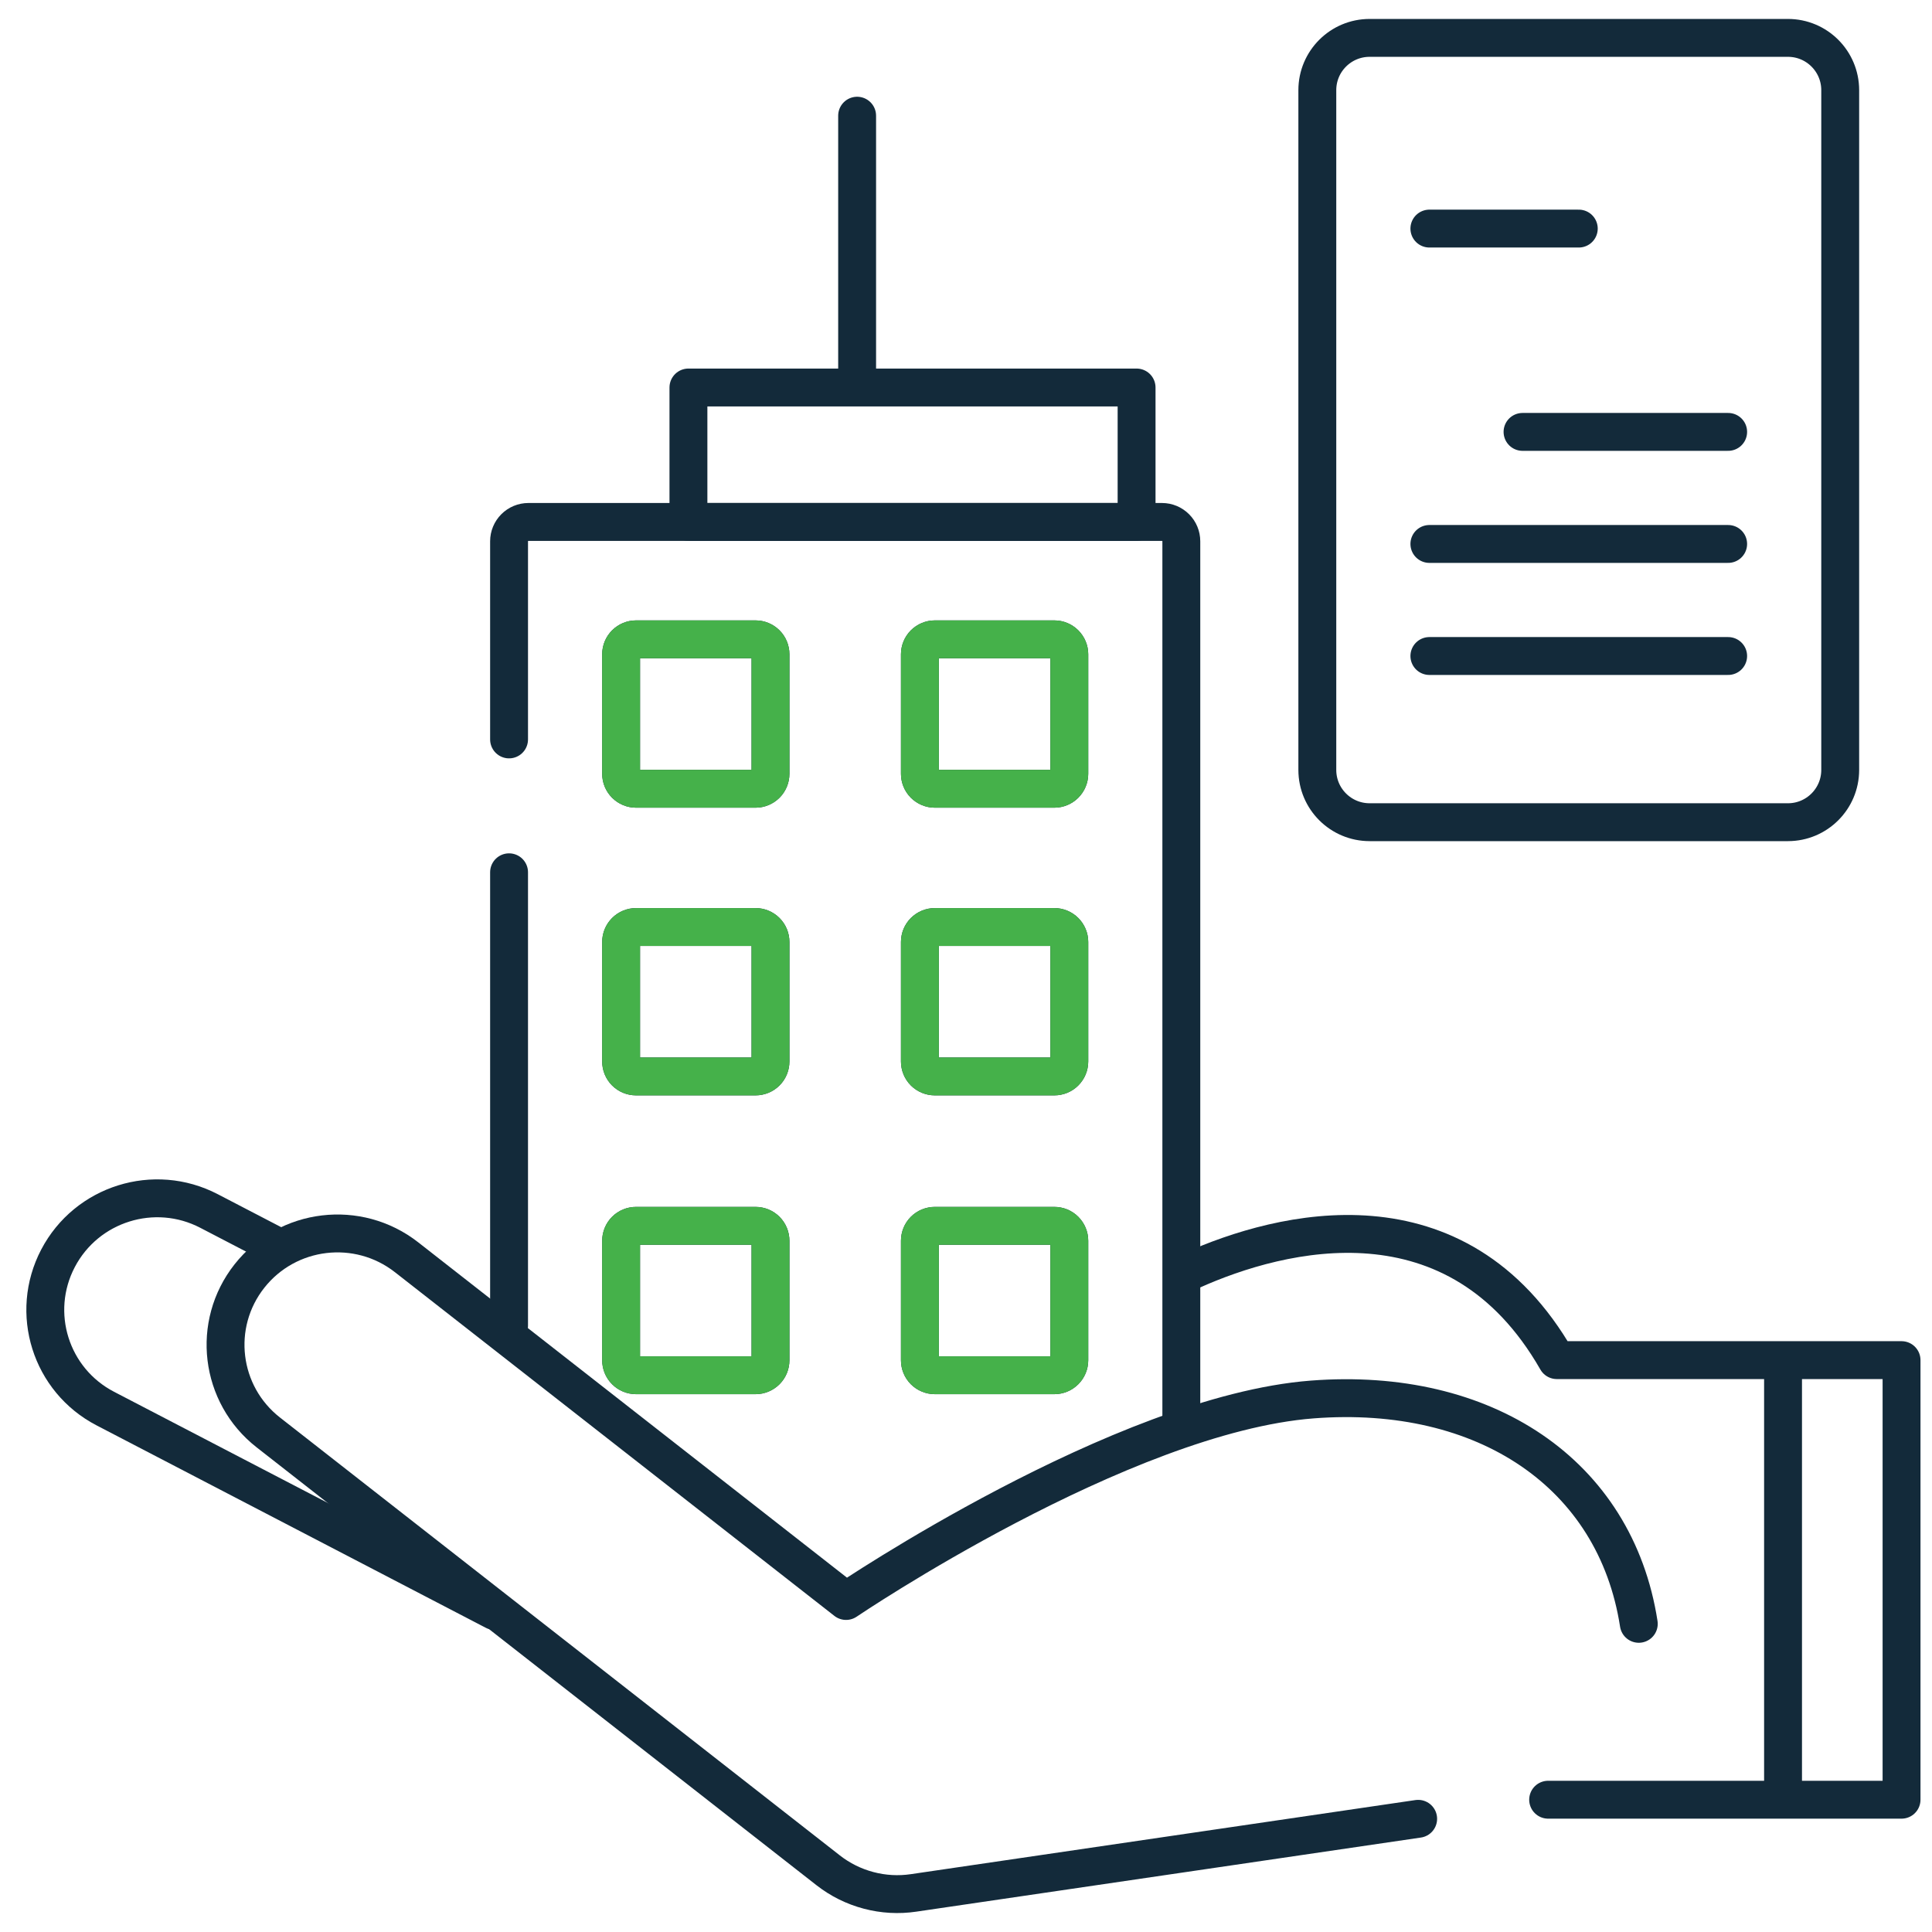 <svg width="51" height="51" viewBox="0 0 51 51" fill="none" xmlns="http://www.w3.org/2000/svg">
<path d="M37.732 17.317H45.619M37.732 14.359H45.619M40.191 11.401H45.619M37.732 6.034H41.676M13.438 34.996V23.026M13.438 19.519V14.288C13.438 14.153 13.492 14.024 13.587 13.928C13.683 13.832 13.812 13.778 13.948 13.778H30.674C30.81 13.778 30.939 13.832 31.035 13.928C31.131 14.024 31.184 14.153 31.184 14.288V37.446M47.197 21.704H36.155C35.392 21.704 34.774 21.086 34.774 20.324V2.38C34.774 1.618 35.392 1 36.155 1H47.197C47.959 1 48.577 1.618 48.577 2.38V20.324C48.577 21.086 47.959 21.704 47.197 21.704Z" stroke="#132A3A" stroke-miterlimit="10" stroke-linecap="round" stroke-linejoin="round"/>
<path d="M22.626 10.077V3.054M7.308 32.898L5.517 31.967C4.072 31.215 2.288 31.774 1.532 33.215C0.777 34.655 1.335 36.432 2.78 37.183L13.052 42.525M47.068 47.166V36.246M19.945 28.415H16.79C16.685 28.415 16.585 28.374 16.511 28.3C16.437 28.226 16.396 28.125 16.396 28.021V24.866C16.396 24.761 16.437 24.661 16.511 24.587C16.585 24.513 16.685 24.471 16.79 24.471H19.945C20.049 24.471 20.15 24.513 20.224 24.587C20.298 24.661 20.339 24.761 20.339 24.866V28.021C20.339 28.125 20.298 28.226 20.224 28.3C20.15 28.374 20.049 28.415 19.945 28.415ZM27.832 28.415H24.677C24.573 28.415 24.472 28.374 24.398 28.3C24.324 28.226 24.283 28.125 24.283 28.021V24.866C24.283 24.761 24.324 24.661 24.398 24.587C24.472 24.513 24.573 24.471 24.677 24.471H27.832C27.937 24.471 28.037 24.513 28.111 24.587C28.185 24.661 28.227 24.761 28.227 24.866V28.021C28.227 28.125 28.185 28.226 28.111 28.3C28.037 28.374 27.937 28.415 27.832 28.415ZM19.945 20.821H16.79C16.685 20.821 16.585 20.779 16.511 20.705C16.437 20.631 16.396 20.531 16.396 20.426V17.271C16.396 17.167 16.437 17.067 16.511 16.993C16.585 16.919 16.685 16.877 16.79 16.877H19.945C20.049 16.877 20.15 16.919 20.224 16.993C20.298 17.067 20.339 17.167 20.339 17.271V20.426C20.339 20.531 20.298 20.631 20.224 20.705C20.15 20.779 20.049 20.821 19.945 20.821ZM27.832 20.821H24.677C24.573 20.821 24.472 20.779 24.398 20.705C24.324 20.631 24.283 20.531 24.283 20.426V17.271C24.283 17.167 24.324 17.067 24.398 16.993C24.472 16.919 24.573 16.877 24.677 16.877H27.832C27.937 16.877 28.037 16.919 28.111 16.993C28.185 17.067 28.227 17.167 28.227 17.271V20.426C28.227 20.531 28.185 20.631 28.111 20.705C28.037 20.779 27.937 20.821 27.832 20.821ZM19.945 36.303H16.79C16.685 36.303 16.585 36.261 16.511 36.187C16.437 36.113 16.396 36.013 16.396 35.908V32.753C16.396 32.649 16.437 32.548 16.511 32.474C16.585 32.4 16.685 32.359 16.79 32.359H19.945C20.049 32.359 20.15 32.4 20.224 32.474C20.298 32.548 20.339 32.649 20.339 32.753V35.908C20.339 36.013 20.298 36.113 20.224 36.187C20.15 36.261 20.049 36.303 19.945 36.303ZM27.832 36.303H24.677C24.573 36.303 24.472 36.261 24.398 36.187C24.324 36.113 24.283 36.013 24.283 35.908V32.753C24.283 32.649 24.324 32.548 24.398 32.474C24.472 32.4 24.573 32.359 24.677 32.359H27.832C27.937 32.359 28.037 32.4 28.111 32.474C28.185 32.548 28.227 32.649 28.227 32.753V35.908C28.227 36.013 28.185 36.113 28.111 36.187C28.037 36.261 27.937 36.303 27.832 36.303ZM18.173 10.229H30.003V13.778H18.173V10.229Z" stroke="#132A3A" stroke-miterlimit="10" stroke-linecap="round" stroke-linejoin="round"/>
<path d="M19.945 28.415H16.79C16.685 28.415 16.585 28.374 16.511 28.3C16.437 28.226 16.395 28.125 16.395 28.021V24.866C16.395 24.761 16.437 24.661 16.511 24.587C16.585 24.513 16.685 24.471 16.79 24.471H19.945C20.049 24.471 20.15 24.513 20.224 24.587C20.298 24.661 20.339 24.761 20.339 24.866V28.021C20.339 28.125 20.298 28.226 20.224 28.3C20.15 28.374 20.049 28.415 19.945 28.415ZM27.832 28.415H24.677C24.573 28.415 24.472 28.374 24.398 28.3C24.324 28.226 24.283 28.125 24.283 28.021V24.866C24.283 24.761 24.324 24.661 24.398 24.587C24.472 24.513 24.573 24.471 24.677 24.471H27.832C27.937 24.471 28.037 24.513 28.111 24.587C28.185 24.661 28.227 24.761 28.227 24.866V28.021C28.227 28.125 28.185 28.226 28.111 28.3C28.037 28.374 27.937 28.415 27.832 28.415ZM19.945 20.821H16.79C16.685 20.821 16.585 20.779 16.511 20.705C16.437 20.631 16.395 20.531 16.395 20.426V17.271C16.395 17.167 16.437 17.067 16.511 16.993C16.585 16.919 16.685 16.877 16.79 16.877H19.945C20.049 16.877 20.15 16.919 20.224 16.993C20.298 17.067 20.339 17.167 20.339 17.271V20.426C20.339 20.531 20.298 20.631 20.224 20.705C20.15 20.779 20.049 20.821 19.945 20.821ZM27.832 20.821H24.677C24.573 20.821 24.472 20.779 24.398 20.705C24.324 20.631 24.283 20.531 24.283 20.426V17.271C24.283 17.167 24.324 17.067 24.398 16.993C24.472 16.919 24.573 16.877 24.677 16.877H27.832C27.937 16.877 28.037 16.919 28.111 16.993C28.185 17.067 28.227 17.167 28.227 17.271V20.426C28.227 20.531 28.185 20.631 28.111 20.705C28.037 20.779 27.937 20.821 27.832 20.821ZM19.945 36.303H16.79C16.685 36.303 16.585 36.261 16.511 36.187C16.437 36.113 16.395 36.013 16.395 35.908V32.753C16.395 32.649 16.437 32.548 16.511 32.474C16.585 32.4 16.685 32.359 16.79 32.359H19.945C20.049 32.359 20.15 32.4 20.224 32.474C20.298 32.548 20.339 32.649 20.339 32.753V35.908C20.339 36.013 20.298 36.113 20.224 36.187C20.15 36.261 20.049 36.303 19.945 36.303ZM27.832 36.303H24.677C24.573 36.303 24.472 36.261 24.398 36.187C24.324 36.113 24.283 36.013 24.283 35.908V32.753C24.283 32.649 24.324 32.548 24.398 32.474C24.472 32.4 24.573 32.359 24.677 32.359H27.832C27.937 32.359 28.037 32.4 28.111 32.474C28.185 32.548 28.227 32.649 28.227 32.753V35.908C28.227 36.013 28.185 36.113 28.111 36.187C28.037 36.261 27.937 36.303 27.832 36.303Z" stroke="#45B14A" stroke-miterlimit="10" stroke-linecap="round" stroke-linejoin="round"/>
<path d="M37.436 48.012L24.117 49.968C23.721 50.027 23.316 50.004 22.928 49.901C22.541 49.799 22.178 49.619 21.862 49.372L7.083 37.813C5.8 36.81 5.577 34.961 6.585 33.684C7.593 32.407 9.449 32.185 10.732 33.188L22.334 42.262C22.334 42.262 29.616 37.33 34.641 36.943C39.189 36.593 42.645 38.893 43.26 42.865" stroke="#132A3A" stroke-miterlimit="10" stroke-linecap="round" stroke-linejoin="round"/>
<path d="M31.45 33.541C33.827 32.472 38.463 31.305 41.096 35.904L50.196 35.904V47.508H40.867" stroke="#132A3A" stroke-miterlimit="10" stroke-linecap="round" stroke-linejoin="round"/>
</svg>
